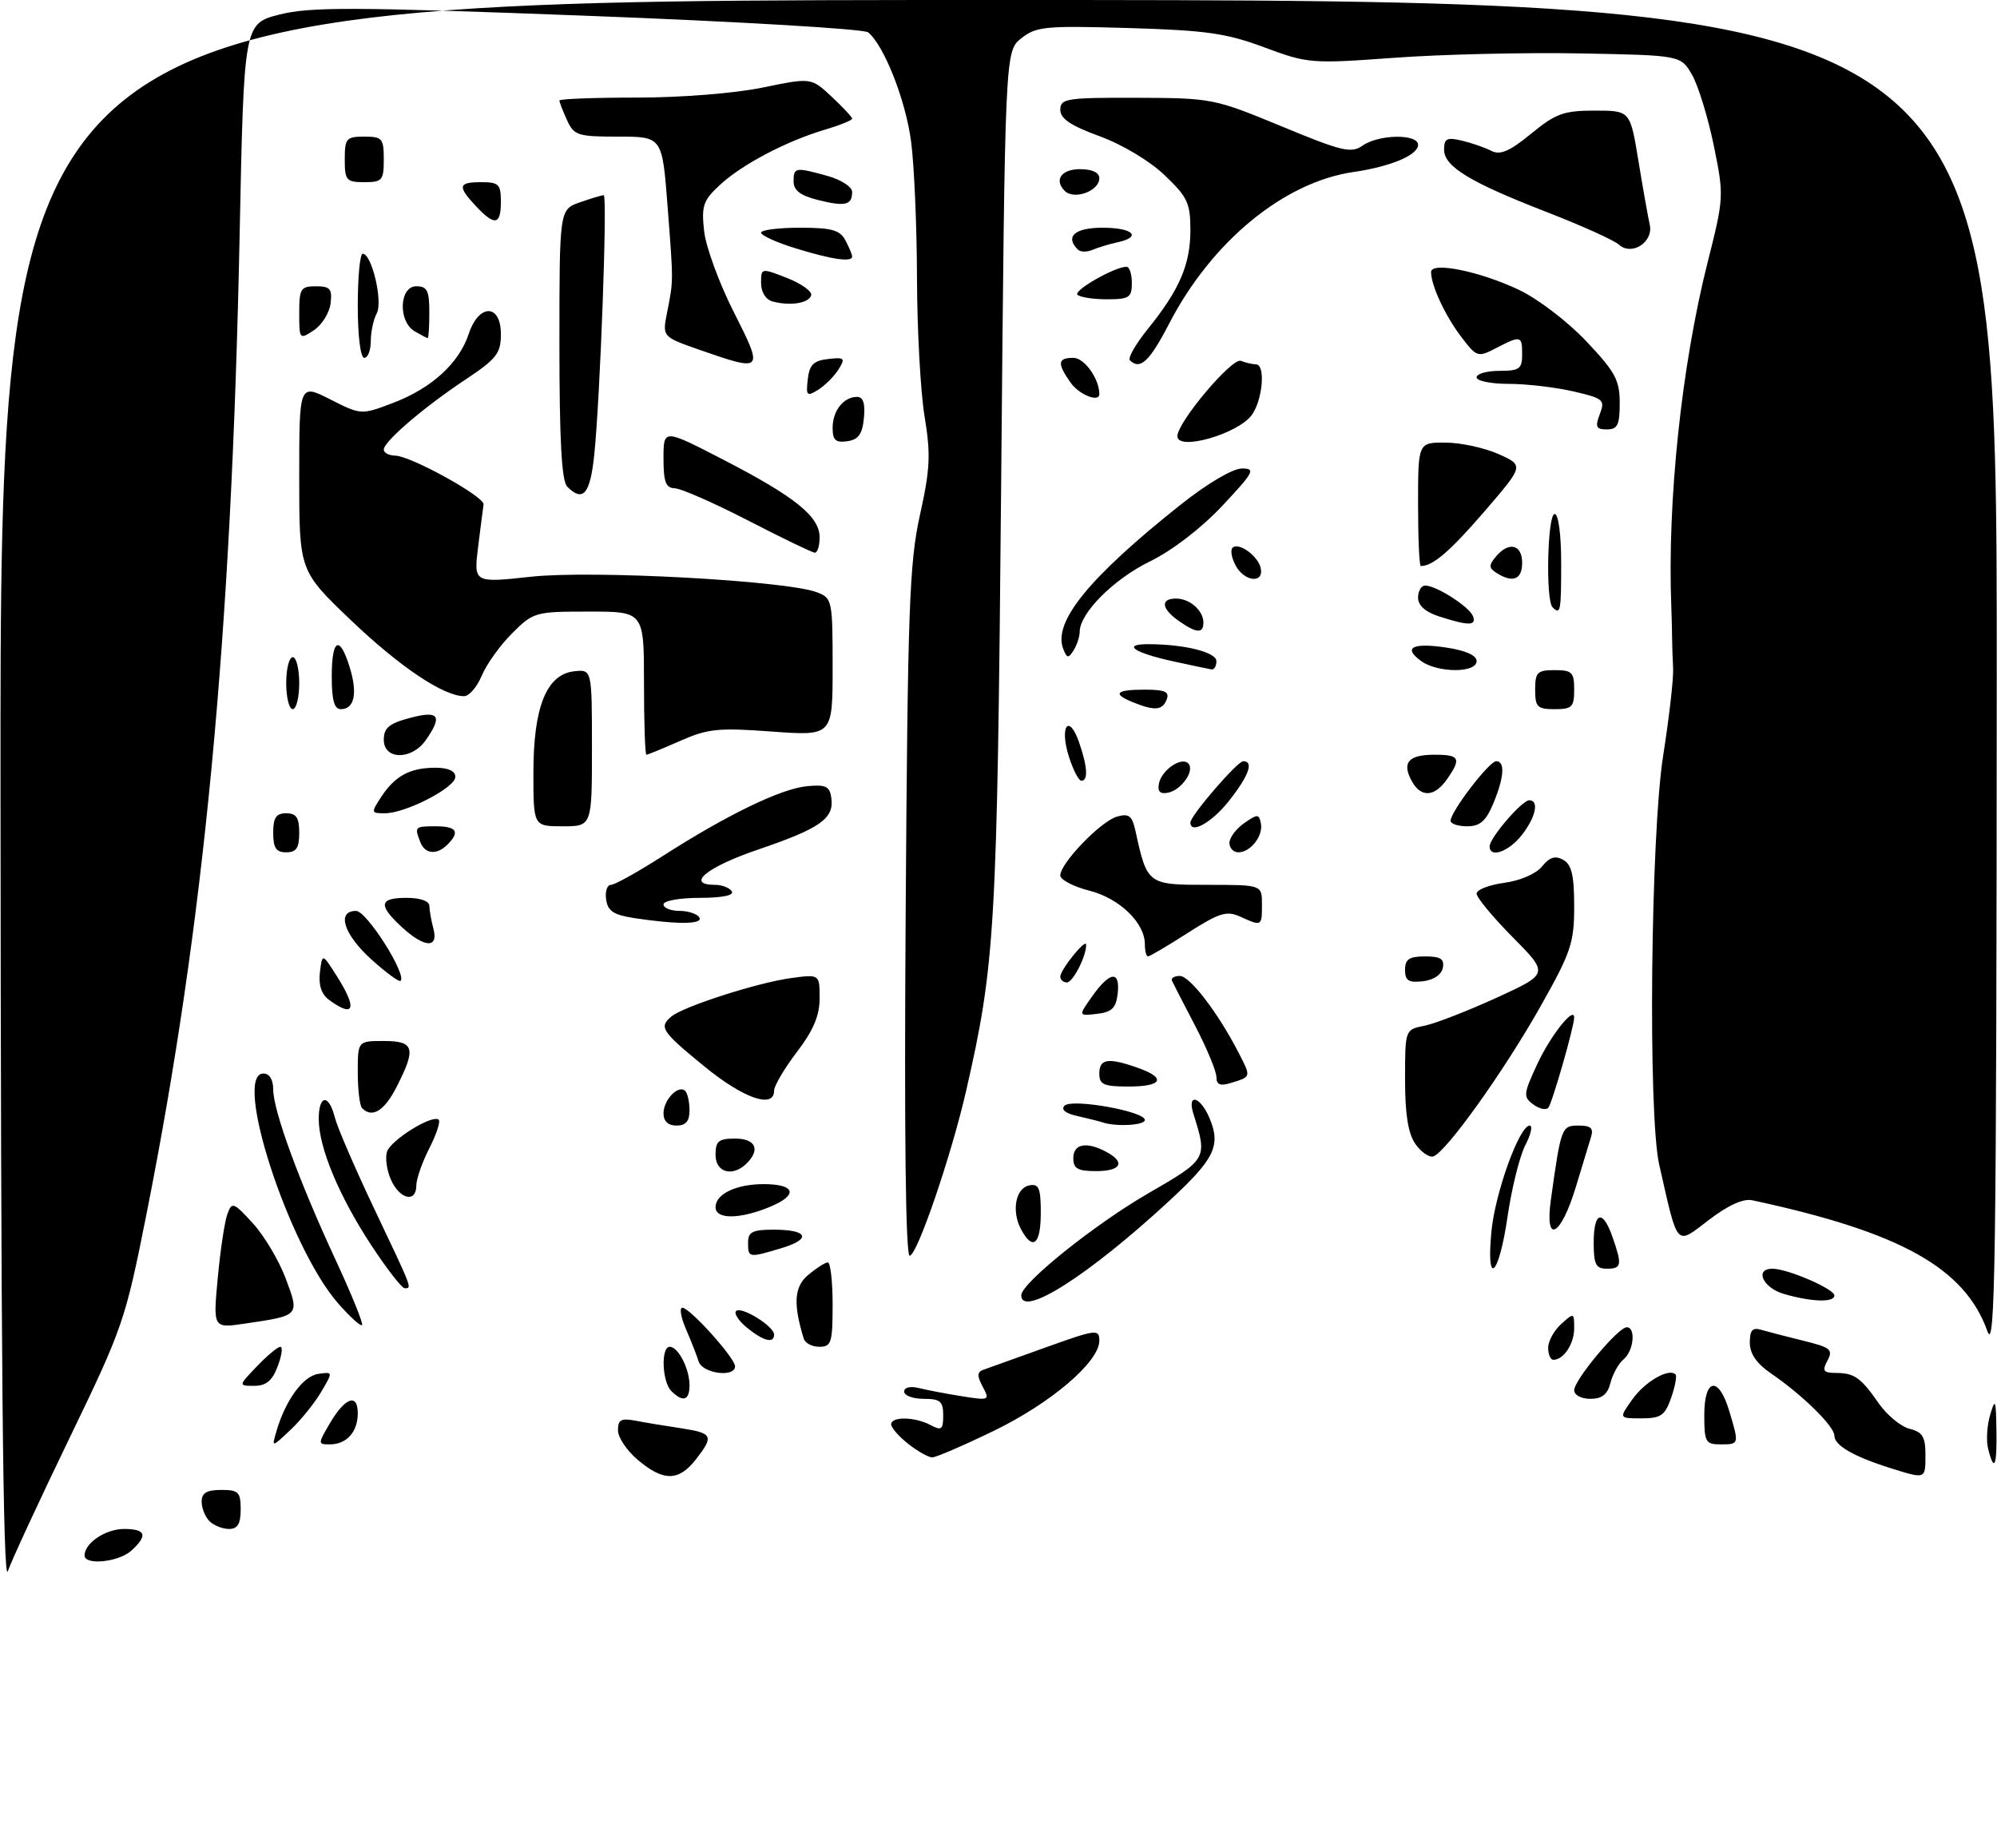 <?xml version="1.0" encoding="UTF-8" standalone="no"?>
<!DOCTYPE svg PUBLIC "-//W3C//DTD SVG 1.1//EN" "http://www.w3.org/Graphics/SVG/1.1/DTD/svg11.dtd" >
<svg xmlns="http://www.w3.org/2000/svg" xmlns:xlink="http://www.w3.org/1999/xlink" version="1.1" viewBox="0 0 307 284">
 <g >
 <path fill="currentColor"
d=" M 0.08 122.25 C 0.00 0.00 0.00 0.00 153.50 0.00 C 307.00 0.00 307.00 0.00 306.96 104.25 C 306.92 194.18 306.72 207.97 305.53 204.62 C 302.06 194.88 292.17 189.37 269.38 184.48 C 268.00 184.18 265.65 185.25 262.67 187.53 C 257.56 191.43 258.00 191.93 255.07 179.00 C 253.33 171.34 253.75 128.35 255.68 116.13 C 256.60 110.28 257.29 104.26 257.21 102.75 C 257.13 101.24 257.06 99.10 257.05 98.00 C 257.04 96.90 256.99 94.76 256.93 93.25 C 256.30 77.05 258.50 56.25 262.51 40.33 C 265.03 30.36 265.04 30.11 263.46 22.36 C 262.57 18.04 261.07 13.15 260.12 11.50 C 258.39 8.50 258.39 8.50 242.95 8.21 C 234.45 8.05 221.59 8.35 214.37 8.88 C 201.56 9.81 201.06 9.77 194.37 7.28 C 188.52 5.10 185.42 4.66 173.50 4.31 C 160.67 3.93 159.29 4.07 157.00 5.89 C 154.50 7.88 154.50 7.88 153.91 74.19 C 153.29 143.03 153.00 148.10 148.51 167.72 C 146.22 177.69 140.98 193.00 139.85 193.00 C 139.22 193.00 139.00 174.32 139.23 140.25 C 139.54 93.54 139.79 86.55 141.42 79.17 C 143.00 72.06 143.10 69.83 142.13 63.97 C 141.51 60.20 140.99 50.68 140.97 42.81 C 140.95 34.94 140.55 25.49 140.07 21.82 C 139.26 15.48 135.94 7.02 133.46 4.97 C 132.84 4.45 113.46 3.31 90.40 2.43 C 54.37 1.06 47.71 1.04 42.99 2.23 C 37.50 3.62 37.50 3.62 36.84 36.06 C 35.58 97.97 31.41 141.83 22.54 186.50 C 19.27 202.97 18.90 204.04 10.70 221.00 C 6.05 230.62 1.77 239.85 1.20 241.50 C 0.47 243.61 0.13 208.19 0.08 122.25 Z  M 13.00 239.07 C 13.00 237.17 16.24 235.00 19.07 235.00 C 22.44 235.00 22.77 235.99 20.17 238.35 C 18.23 240.10 13.00 240.63 13.00 239.07 Z  M 32.20 233.80 C 31.54 233.14 31.00 231.79 31.00 230.80 C 31.00 229.47 31.78 229.00 34.00 229.00 C 36.67 229.00 37.00 229.33 37.00 232.00 C 37.00 234.22 36.53 235.00 35.20 235.00 C 34.21 235.00 32.86 234.46 32.20 233.80 Z  M 98.08 224.41 C 96.38 222.99 95.00 220.93 95.00 219.83 C 95.00 218.20 95.49 217.94 97.75 218.37 C 99.26 218.66 102.41 219.18 104.75 219.53 C 109.59 220.27 109.80 220.72 106.93 224.37 C 104.32 227.68 101.98 227.70 98.08 224.41 Z  M 290.50 225.61 C 284.93 223.85 282.00 222.15 282.00 220.66 C 282.00 219.22 277.10 214.41 272.25 211.09 C 270.04 209.58 269.00 208.06 269.00 206.36 C 269.00 204.45 269.41 203.99 270.75 204.39 C 271.71 204.67 274.63 205.43 277.23 206.07 C 281.41 207.09 281.84 207.44 280.94 209.11 C 280.09 210.71 280.29 211.00 282.21 211.02 C 285.09 211.03 286.05 211.71 288.86 215.75 C 290.11 217.53 292.23 219.27 293.57 219.61 C 295.55 220.10 296.00 220.85 296.00 223.61 C 296.00 227.39 296.07 227.36 290.50 225.61 Z  M 305.64 222.70 C 305.32 221.44 305.46 219.08 305.95 217.45 C 306.73 214.83 306.84 215.09 306.91 219.75 C 307.01 225.38 306.57 226.40 305.64 222.70 Z  M 139.63 221.93 C 138.19 220.79 137.00 219.44 137.00 218.93 C 137.00 217.68 140.66 217.75 143.07 219.04 C 144.74 219.93 145.00 219.73 145.00 217.54 C 145.00 215.38 144.54 215.00 142.00 215.00 C 140.35 215.00 139.00 214.50 139.00 213.89 C 139.00 213.24 139.93 213.02 141.25 213.34 C 142.49 213.65 145.46 214.22 147.86 214.60 C 152.10 215.27 152.19 215.23 151.07 213.13 C 150.17 211.44 150.20 210.87 151.21 210.52 C 151.92 210.27 156.21 208.74 160.75 207.10 C 168.54 204.30 169.00 204.25 169.00 206.07 C 169.00 209.32 161.55 215.68 152.73 219.94 C 148.12 222.18 143.88 224.00 143.31 224.00 C 142.74 224.00 141.08 223.07 139.63 221.93 Z  M 42.49 220.00 C 43.86 215.26 46.59 211.50 48.91 211.17 C 51.21 210.83 51.21 210.83 49.36 213.96 C 48.35 215.68 46.22 218.31 44.64 219.79 C 41.76 222.50 41.76 222.50 42.49 220.00 Z  M 50.67 218.83 C 53.02 214.80 55.00 214.06 55.00 217.22 C 55.00 220.09 53.28 222.00 50.71 222.00 C 48.86 222.00 48.86 221.93 50.67 218.83 Z  M 262.00 217.50 C 262.00 211.79 264.21 211.43 265.84 216.87 C 267.38 222.00 267.38 222.00 264.50 222.00 C 262.20 222.00 262.00 221.63 262.00 217.50 Z  M 250.96 215.06 C 252.89 212.35 256.56 210.23 257.58 211.25 C 257.82 211.48 257.51 213.10 256.91 214.84 C 255.95 217.57 255.33 218.00 252.33 218.00 C 248.86 218.00 248.86 218.00 250.96 215.06 Z  M 103.20 213.80 C 101.77 212.37 101.58 207.00 102.96 207.00 C 104.27 207.00 106.00 210.39 106.00 212.93 C 106.00 215.26 104.98 215.58 103.20 213.80 Z  M 242.00 213.68 C 242.00 212.10 248.76 204.00 250.08 204.00 C 251.51 204.00 251.16 207.62 249.60 208.92 C 248.83 209.56 247.92 211.19 247.58 212.54 C 247.13 214.33 246.28 215.00 244.48 215.00 C 243.09 215.00 242.00 214.42 242.00 213.68 Z  M 39.50 210.00 C 41.08 208.35 42.70 207.00 43.10 207.00 C 43.50 207.00 43.32 208.35 42.69 210.00 C 41.86 212.22 40.92 213.00 39.09 213.00 C 36.63 213.00 36.63 213.00 39.50 210.00 Z  M 107.40 209.25 C 107.10 208.29 106.22 206.04 105.44 204.25 C 104.67 202.46 104.42 201.00 104.90 201.00 C 106.05 201.00 113.00 208.73 113.00 210.00 C 113.00 211.78 107.97 211.11 107.40 209.25 Z  M 238.00 207.15 C 238.00 206.14 238.90 204.50 240.00 203.50 C 241.95 201.74 242.00 201.75 242.00 204.15 C 242.00 206.55 240.39 209.00 238.80 209.00 C 238.36 209.00 238.00 208.17 238.00 207.15 Z  M 123.56 205.75 C 121.90 200.35 122.09 197.75 124.26 195.94 C 125.49 194.91 126.84 194.05 127.25 194.03 C 127.66 194.01 128.00 196.93 128.00 200.50 C 128.00 206.37 127.80 207.00 125.97 207.00 C 124.85 207.00 123.77 206.44 123.56 205.75 Z  M 114.86 204.09 C 113.56 203.03 112.80 201.87 113.16 201.51 C 113.95 200.72 119.00 203.84 119.00 205.12 C 119.00 206.54 117.40 206.14 114.86 204.09 Z  M 33.48 196.39 C 33.88 192.11 34.54 187.70 34.96 186.59 C 35.66 184.68 35.90 184.77 38.88 188.03 C 40.62 189.93 42.89 193.75 43.92 196.50 C 46.07 202.25 46.12 202.19 37.63 203.44 C 32.75 204.16 32.75 204.16 33.48 196.39 Z  M 51.99 200.34 C 44.40 191.69 35.72 165.00 40.50 165.00 C 41.42 165.00 42.00 165.94 42.00 167.44 C 42.00 170.68 45.96 181.51 51.54 193.53 C 54.03 198.89 55.88 203.45 55.66 203.67 C 55.44 203.89 53.79 202.39 51.99 200.34 Z  M 157.00 199.08 C 157.00 197.23 168.30 188.16 176.55 183.40 C 185.60 178.17 185.64 178.10 183.48 171.25 C 182.42 167.91 184.55 168.49 185.97 171.93 C 187.70 176.09 186.70 178.14 179.84 184.49 C 167.44 195.97 157.00 202.64 157.00 199.08 Z  M 274.25 198.88 C 271.01 197.95 269.67 195.00 272.48 195.00 C 274.79 195.00 282.00 198.11 282.00 199.11 C 282.00 200.22 278.53 200.12 274.25 198.88 Z  M 57.07 191.38 C 52.11 183.83 49.00 176.36 49.00 171.99 C 49.00 168.24 50.55 168.09 51.47 171.74 C 51.85 173.25 54.60 179.62 57.58 185.89 C 63.46 198.27 63.36 198.00 62.21 198.00 C 61.78 198.00 59.46 195.02 57.07 191.38 Z  M 229.28 189.25 C 229.85 183.32 233.58 173.00 235.16 173.00 C 235.65 173.00 235.35 174.36 234.48 176.03 C 233.62 177.70 232.39 182.65 231.75 187.03 C 230.42 196.19 228.44 197.97 229.28 189.25 Z  M 245.00 191.00 C 245.00 186.21 246.39 185.80 247.90 190.15 C 249.40 194.46 249.30 195.00 247.00 195.00 C 245.33 195.00 245.00 194.33 245.00 191.00 Z  M 115.00 191.00 C 115.00 189.34 115.67 189.00 118.94 189.00 C 124.23 189.00 124.82 190.44 120.10 191.85 C 115.09 193.35 115.00 193.34 115.00 191.00 Z  M 156.97 188.95 C 155.46 186.13 156.13 182.59 158.25 182.19 C 159.71 181.91 160.00 182.61 160.00 186.43 C 160.00 191.29 158.77 192.31 156.97 188.95 Z  M 238.42 184.38 C 239.98 173.22 240.06 173.00 242.68 173.00 C 244.56 173.00 245.01 173.41 244.59 174.75 C 244.29 175.71 243.24 179.17 242.26 182.42 C 239.93 190.10 237.44 191.37 238.42 184.38 Z  M 110.00 185.54 C 110.00 183.52 113.18 182.00 117.38 182.00 C 122.27 182.00 122.77 183.65 118.42 185.47 C 113.74 187.42 110.00 187.45 110.00 185.54 Z  M 60.13 181.39 C 59.47 179.95 59.19 177.99 59.49 177.03 C 60.07 175.21 66.54 171.21 67.45 172.11 C 67.73 172.40 67.08 174.39 65.98 176.53 C 64.89 178.67 64.00 181.23 64.00 182.21 C 64.00 184.90 61.49 184.36 60.13 181.39 Z  M 110.00 177.50 C 110.00 175.39 110.47 175.00 113.00 175.00 C 116.15 175.00 116.93 176.67 114.80 178.80 C 112.65 180.95 110.00 180.24 110.00 177.50 Z  M 165.00 178.00 C 165.00 175.80 167.03 175.41 170.07 177.04 C 173.07 178.64 172.35 180.00 168.50 180.00 C 165.67 180.00 165.00 179.62 165.00 178.00 Z  M 217.59 175.83 C 216.47 174.23 216.00 171.29 216.00 165.90 C 216.00 158.25 216.00 158.25 218.97 157.66 C 220.61 157.33 225.58 155.40 230.03 153.37 C 238.11 149.67 238.11 149.67 232.56 144.06 C 229.50 140.97 227.00 137.95 227.00 137.35 C 227.00 136.75 228.91 136.01 231.24 135.69 C 233.70 135.36 236.14 134.31 237.06 133.17 C 238.22 131.74 239.09 131.47 240.32 132.16 C 241.61 132.88 242.00 134.54 242.00 139.31 C 242.00 144.95 241.52 146.37 236.75 154.81 C 231.17 164.70 222.27 177.14 220.34 177.74 C 219.71 177.94 218.47 177.08 217.59 175.83 Z  M 102.00 171.12 C 102.00 169.04 104.31 166.65 105.34 167.68 C 105.70 168.04 106.00 169.38 106.00 170.67 C 106.00 172.33 105.43 173.00 104.00 173.00 C 102.71 173.00 102.00 172.33 102.00 171.12 Z  M 169.50 172.51 C 168.95 172.33 167.20 171.89 165.61 171.53 C 163.78 171.13 163.06 170.54 163.66 169.94 C 164.79 168.81 176.00 170.81 176.00 172.14 C 176.00 172.96 171.61 173.21 169.50 172.51 Z  M 55.67 170.33 C 55.30 169.97 55.00 167.49 55.00 164.83 C 55.00 160.00 55.00 160.00 59.00 160.00 C 63.70 160.00 64.01 161.11 60.98 167.04 C 59.09 170.74 57.23 171.90 55.67 170.33 Z  M 235.71 169.75 C 234.14 168.59 234.19 168.14 236.35 163.50 C 238.39 159.13 242.00 154.59 242.00 156.39 C 242.00 157.77 238.62 169.54 238.03 170.25 C 237.68 170.67 236.63 170.44 235.71 169.75 Z  M 108.25 163.88 C 101.66 158.49 101.25 157.86 103.25 156.21 C 105.11 154.68 116.45 151.04 121.54 150.34 C 126.00 149.73 126.00 149.73 126.00 153.42 C 126.00 156.11 125.04 158.37 122.50 161.70 C 120.58 164.22 119.00 166.90 119.00 167.64 C 119.00 170.47 114.26 168.81 108.25 163.88 Z  M 169.00 165.00 C 169.00 162.73 170.34 162.52 174.85 164.10 C 179.36 165.67 178.74 167.00 173.50 167.00 C 169.67 167.00 169.00 166.70 169.00 165.00 Z  M 187.00 165.54 C 187.00 164.66 185.54 161.14 183.76 157.72 C 181.97 154.30 180.36 151.16 180.17 150.75 C 179.99 150.34 180.52 150.00 181.37 150.00 C 182.92 150.00 187.28 155.70 190.43 161.84 C 192.35 165.57 192.37 165.48 189.25 166.44 C 187.57 166.96 187.00 166.73 187.00 165.54 Z  M 167.94 153.08 C 170.66 149.26 172.23 149.13 171.82 152.75 C 171.56 154.94 170.92 155.57 168.63 155.83 C 165.75 156.16 165.75 156.16 167.94 153.08 Z  M 50.61 153.70 C 49.41 152.83 48.95 151.43 49.18 149.45 C 49.54 146.50 49.54 146.50 51.76 150.00 C 54.96 155.02 54.49 156.54 50.61 153.70 Z  M 57.09 147.46 C 52.82 143.60 51.69 139.99 54.75 140.01 C 56.37 140.02 62.56 149.77 61.58 150.76 C 61.36 150.98 59.34 149.49 57.09 147.46 Z  M 163.00 150.11 C 163.00 149.05 166.92 144.19 166.97 145.18 C 167.05 146.86 164.95 151.00 164.02 151.00 C 163.46 151.00 163.00 150.60 163.00 150.11 Z  M 216.00 149.07 C 216.00 147.43 216.63 147.00 219.07 147.00 C 221.46 147.00 222.07 147.39 221.81 148.75 C 221.61 149.81 220.39 150.63 218.74 150.82 C 216.54 151.07 216.00 150.73 216.00 149.07 Z  M 176.00 145.13 C 176.00 141.82 172.08 138.05 167.42 136.88 C 164.99 136.26 163.00 135.22 163.00 134.55 C 163.00 132.67 169.23 126.22 171.72 125.51 C 173.55 124.99 174.04 125.37 174.55 127.69 C 176.36 135.96 176.41 136.00 185.62 136.00 C 194.00 136.00 194.00 136.00 194.00 139.00 C 194.00 142.39 193.98 142.40 190.67 140.89 C 188.57 139.94 187.47 140.28 182.60 143.39 C 179.50 145.38 176.74 147.00 176.48 147.00 C 176.22 147.00 176.00 146.16 176.00 145.13 Z  M 61.74 142.46 C 58.10 139.09 58.29 138.00 62.50 138.00 C 64.63 138.00 66.01 138.49 66.01 139.25 C 66.02 139.94 66.30 141.51 66.63 142.75 C 67.45 145.82 65.22 145.69 61.74 142.46 Z  M 97.50 141.11 C 94.34 140.63 93.43 140.03 93.18 138.25 C 93.00 137.01 93.34 136.00 93.92 136.00 C 94.50 136.00 98.11 133.99 101.93 131.54 C 111.80 125.22 120.02 121.24 124.04 120.84 C 126.94 120.56 127.55 120.85 127.80 122.63 C 128.26 125.80 126.11 127.32 116.62 130.55 C 108.67 133.24 105.30 136.00 109.94 136.00 C 111.01 136.00 112.16 136.45 112.50 137.00 C 112.88 137.62 111.01 138.00 107.56 138.00 C 104.50 138.00 102.00 138.45 102.00 139.00 C 102.00 139.55 103.10 140.00 104.44 140.00 C 105.78 140.00 107.16 140.45 107.50 141.00 C 108.17 142.08 104.17 142.12 97.50 141.11 Z  M 42.00 128.00 C 42.00 125.67 42.44 125.00 44.00 125.00 C 45.56 125.00 46.00 125.67 46.00 128.00 C 46.00 130.33 45.56 131.00 44.00 131.00 C 42.44 131.00 42.00 130.33 42.00 128.00 Z  M 64.61 129.42 C 63.70 127.06 63.76 127.00 67.00 127.00 C 70.20 127.00 70.75 127.85 68.80 129.80 C 67.14 131.46 65.33 131.30 64.61 129.42 Z  M 189.00 129.56 C 189.00 128.76 190.01 127.40 191.25 126.53 C 193.30 125.09 193.53 125.09 193.83 126.52 C 194.24 128.44 192.26 131.00 190.38 131.00 C 189.62 131.00 189.00 130.35 189.00 129.56 Z  M 229.00 130.08 C 229.00 128.79 233.98 123.00 235.09 123.00 C 236.66 123.00 236.09 125.62 233.93 128.37 C 231.91 130.93 229.00 131.94 229.00 130.08 Z  M 82.00 118.75 C 82.00 108.67 84.01 103.67 88.25 103.18 C 91.00 102.87 91.00 102.87 91.00 114.93 C 91.00 127.00 91.00 127.00 86.50 127.00 C 82.00 127.00 82.00 127.00 82.00 118.75 Z  M 183.00 126.42 C 183.00 125.37 190.22 117.00 191.12 117.00 C 192.79 117.00 191.99 119.23 188.92 123.11 C 186.27 126.45 183.00 128.28 183.00 126.42 Z  M 223.00 126.15 C 223.00 124.75 228.93 117.00 230.01 117.00 C 231.41 117.00 231.24 119.49 229.55 123.53 C 228.43 126.20 227.52 127.00 225.55 127.00 C 224.15 127.00 223.00 126.62 223.00 126.15 Z  M 58.62 122.46 C 60.72 119.25 63.05 118.00 66.93 118.00 C 68.91 118.00 70.00 118.50 70.00 119.41 C 70.00 121.06 62.37 125.00 59.16 125.00 C 57.03 125.00 57.01 124.92 58.62 122.46 Z  M 178.16 120.45 C 178.57 118.36 181.60 116.27 182.67 117.33 C 183.73 118.40 181.64 121.43 179.55 121.84 C 178.35 122.08 177.92 121.65 178.16 120.45 Z  M 216.99 119.98 C 215.49 117.17 216.54 116.00 220.56 116.00 C 224.41 116.00 224.69 116.57 222.44 119.78 C 220.51 122.54 218.40 122.62 216.99 119.98 Z  M 164.31 116.25 C 162.85 111.63 164.32 109.60 165.88 114.07 C 167.18 117.82 167.32 120.00 166.24 120.00 C 165.83 120.00 164.96 118.31 164.31 116.25 Z  M 59.00 113.71 C 59.00 111.88 59.81 111.20 63.00 110.35 C 67.49 109.15 68.09 110.00 65.44 113.78 C 63.29 116.85 59.00 116.81 59.00 113.71 Z  M 99.00 105.00 C 99.00 94.00 99.00 94.00 90.53 94.00 C 82.26 94.00 81.99 94.08 78.72 97.35 C 76.87 99.19 74.78 102.12 74.06 103.85 C 73.34 105.58 72.12 107.00 71.34 107.00 C 68.17 107.00 61.43 102.47 53.93 95.31 C 46.00 87.73 46.00 87.73 46.00 73.35 C 46.00 58.97 46.00 58.97 50.76 61.38 C 55.52 63.79 55.52 63.79 60.42 61.93 C 66.33 59.69 70.57 55.83 72.05 51.34 C 73.61 46.63 77.00 46.65 77.00 51.36 C 77.00 54.31 76.35 55.15 71.60 58.31 C 65.15 62.59 59.00 67.86 59.00 69.10 C 59.00 69.60 59.79 70.01 60.75 70.03 C 63.15 70.07 74.54 76.36 74.34 77.54 C 74.26 78.07 73.88 81.00 73.50 84.05 C 72.82 89.60 72.82 89.60 81.66 88.64 C 91.02 87.62 120.88 89.24 125.58 91.03 C 127.93 91.92 128.00 92.25 128.00 102.54 C 128.00 113.12 128.00 113.12 118.67 112.44 C 110.43 111.83 108.79 112.00 104.55 113.88 C 101.91 115.04 99.58 116.00 99.37 116.00 C 99.17 116.00 99.00 111.05 99.00 105.00 Z  M 44.00 105.00 C 44.00 102.80 44.45 101.00 45.00 101.00 C 45.55 101.00 46.00 102.80 46.00 105.00 C 46.00 107.20 45.55 109.00 45.00 109.00 C 44.45 109.00 44.00 107.20 44.00 105.00 Z  M 51.00 104.00 C 51.00 98.14 52.21 97.52 53.77 102.59 C 55.00 106.60 54.48 109.00 52.39 109.00 C 51.39 109.00 51.00 107.61 51.00 104.00 Z  M 174.25 107.97 C 170.94 106.64 171.49 106.00 175.97 106.00 C 179.09 106.00 179.81 106.32 179.36 107.50 C 178.72 109.18 177.54 109.29 174.25 107.97 Z  M 236.00 106.00 C 236.00 103.33 236.33 103.00 239.00 103.00 C 241.67 103.00 242.00 103.33 242.00 106.00 C 242.00 108.67 241.67 109.00 239.00 109.00 C 236.33 109.00 236.00 108.67 236.00 106.00 Z  M 180.32 101.64 C 174.28 100.31 172.40 99.00 176.58 99.01 C 182.17 99.03 187.00 100.25 187.00 101.63 C 187.00 102.38 186.66 102.95 186.25 102.89 C 185.84 102.83 183.17 102.26 180.32 101.64 Z  M 218.44 101.58 C 215.63 99.53 217.15 98.75 222.41 99.54 C 225.32 99.98 227.00 100.73 227.00 101.61 C 227.00 103.47 220.99 103.45 218.44 101.58 Z  M 163.44 99.70 C 161.86 95.58 167.44 88.74 181.50 77.57 C 185.58 74.33 189.50 72.01 190.90 72.01 C 193.07 72.00 192.80 72.52 187.90 77.75 C 184.66 81.20 180.20 84.62 176.76 86.30 C 171.21 89.01 166.02 94.21 165.98 97.09 C 165.98 97.87 165.55 99.16 165.04 99.97 C 164.24 101.23 164.01 101.19 163.44 99.70 Z  M 181.22 95.44 C 178.54 93.56 178.35 92.00 180.80 92.00 C 182.91 92.00 185.00 93.84 185.00 95.70 C 185.00 97.41 183.93 97.34 181.22 95.44 Z  M 221.25 94.75 C 219.13 94.07 218.00 93.07 218.00 91.86 C 218.00 90.83 218.49 90.00 219.10 90.00 C 220.80 90.00 225.88 93.25 226.44 94.70 C 227.01 96.20 225.80 96.21 221.25 94.75 Z  M 238.67 93.33 C 237.59 92.25 237.89 79.00 239.00 79.00 C 239.58 79.00 240.00 82.17 240.00 86.50 C 240.00 94.03 239.90 94.56 238.67 93.33 Z  M 189.95 86.91 C 189.34 85.77 189.12 84.55 189.47 84.20 C 190.40 83.26 193.45 85.47 193.82 87.36 C 194.29 89.74 191.28 89.40 189.95 86.91 Z  M 230.06 88.06 C 228.87 87.31 228.85 86.88 229.94 85.58 C 231.92 83.18 234.00 83.65 234.00 86.50 C 234.00 89.08 232.57 89.65 230.06 88.06 Z  M 218.00 77.50 C 218.00 68.00 218.00 68.00 222.25 68.03 C 224.59 68.04 228.25 68.84 230.39 69.80 C 234.29 71.55 234.29 71.55 228.15 78.67 C 222.87 84.78 220.28 87.00 218.42 87.00 C 218.19 87.00 218.00 82.72 218.00 77.50 Z  M 115.00 80.00 C 109.78 77.31 104.71 75.08 103.75 75.05 C 102.35 75.01 102.00 74.10 102.00 70.45 C 102.00 65.91 102.00 65.91 111.11 70.61 C 122.25 76.36 126.00 79.38 126.00 82.59 C 126.00 83.92 125.66 84.98 125.25 84.95 C 124.84 84.92 120.22 82.69 115.00 80.00 Z  M 87.20 74.80 C 86.34 73.94 86.00 67.67 86.00 52.90 C 86.00 32.20 86.00 32.20 89.15 31.10 C 90.88 30.49 92.53 30.00 92.81 30.00 C 93.40 30.00 92.27 61.17 91.35 69.95 C 90.72 75.96 89.63 77.23 87.20 74.80 Z  M 128.00 65.77 C 128.00 63.13 129.68 61.00 131.76 61.00 C 132.70 61.00 133.03 62.02 132.81 64.25 C 132.57 66.74 131.97 67.57 130.25 67.82 C 128.46 68.07 128.00 67.65 128.00 65.77 Z  M 181.00 67.04 C 181.00 64.90 189.39 54.94 190.76 55.46 C 191.53 55.76 192.58 56.00 193.08 56.00 C 194.56 56.00 194.14 61.36 192.47 63.74 C 190.42 66.67 181.00 69.38 181.00 67.04 Z  M 245.94 63.65 C 246.78 61.46 246.51 61.23 241.84 60.15 C 239.09 59.52 234.63 59.00 231.92 59.00 C 229.22 59.00 227.00 58.55 227.00 58.00 C 227.00 57.45 228.57 57.00 230.50 57.00 C 233.57 57.00 234.00 56.69 234.00 54.50 C 234.00 51.57 233.82 51.53 230.00 53.50 C 227.18 54.96 227.03 54.91 224.62 51.75 C 222.17 48.53 220.00 43.87 220.00 41.81 C 220.00 40.18 227.48 41.69 233.49 44.54 C 236.41 45.92 241.00 49.42 243.86 52.45 C 248.31 57.15 249.00 58.43 249.00 61.94 C 249.00 65.32 248.67 66.00 247.02 66.00 C 245.37 66.00 245.19 65.62 245.94 63.65 Z  M 124.18 58.30 C 124.43 56.07 125.07 55.43 127.30 55.18 C 129.84 54.89 129.99 55.04 128.91 56.78 C 128.24 57.84 126.84 59.24 125.78 59.91 C 124.04 60.99 123.89 60.84 124.18 58.30 Z  M 164.56 58.78 C 162.49 55.83 162.59 55.00 165.02 55.00 C 166.70 55.00 169.00 58.22 169.00 60.57 C 169.00 61.92 165.88 60.67 164.56 58.78 Z  M 107.66 53.81 C 101.82 51.77 101.82 51.77 102.53 48.14 C 103.54 43.00 103.54 43.57 102.63 31.75 C 101.81 21.00 101.81 21.00 95.06 21.00 C 88.81 21.00 88.24 20.82 87.16 18.45 C 86.52 17.05 86.00 15.70 86.00 15.45 C 86.00 15.20 91.35 15.00 97.89 15.00 C 104.72 15.00 112.96 14.34 117.24 13.46 C 124.70 11.92 124.70 11.92 127.85 14.86 C 129.58 16.48 131.00 18.00 131.00 18.24 C 131.00 18.49 129.09 19.26 126.75 19.95 C 120.80 21.73 114.01 25.31 110.63 28.46 C 108.09 30.82 107.81 31.65 108.25 35.56 C 108.53 37.99 110.58 43.59 112.82 47.99 C 117.42 57.07 117.33 57.18 107.66 53.81 Z  M 173.70 55.37 C 173.36 55.03 174.58 52.89 176.41 50.62 C 181.31 44.57 183.00 40.67 183.00 35.39 C 183.00 31.21 182.56 30.27 179.02 26.91 C 176.74 24.73 172.49 22.19 169.02 20.93 C 164.60 19.31 163.00 18.24 163.00 16.87 C 163.00 15.15 163.94 15.00 174.75 15.03 C 186.30 15.07 186.68 15.14 197.00 19.41 C 206.31 23.27 207.72 23.60 209.47 22.38 C 211.97 20.63 218.00 20.55 218.00 22.26 C 218.00 23.84 213.81 25.60 208.06 26.44 C 197.37 27.99 186.26 37.13 179.73 49.75 C 176.72 55.56 175.26 56.93 173.70 55.37 Z  M 55.00 47.00 C 55.00 42.60 55.34 39.00 55.76 39.00 C 57.15 39.00 58.89 46.34 57.92 48.15 C 57.41 49.10 57.00 51.02 57.00 52.43 C 57.00 53.85 56.55 55.00 56.00 55.00 C 55.42 55.00 55.00 51.67 55.00 47.00 Z  M 46.00 48.12 C 46.00 44.36 46.23 44.00 48.57 44.00 C 50.75 44.00 51.09 44.39 50.82 46.64 C 50.64 48.09 49.49 49.94 48.25 50.76 C 46.04 52.22 46.00 52.17 46.00 48.12 Z  M 63.75 50.92 C 61.17 49.42 61.37 44.00 64.00 44.00 C 65.67 44.00 66.00 44.67 66.00 48.00 C 66.00 50.20 65.89 51.99 65.75 51.97 C 65.61 51.95 64.71 51.48 63.75 50.92 Z  M 118.75 46.33 C 117.72 46.05 117.00 44.89 117.00 43.51 C 117.00 41.17 117.02 41.17 121.03 42.74 C 123.24 43.61 124.90 44.82 124.70 45.41 C 124.30 46.62 121.44 47.06 118.75 46.33 Z  M 165.64 45.30 C 164.98 44.65 171.38 41.00 173.18 41.00 C 173.63 41.00 174.00 42.12 174.00 43.50 C 174.00 45.73 173.59 46.00 170.17 46.00 C 168.06 46.00 166.02 45.69 165.64 45.30 Z  M 122.25 38.15 C 119.36 37.26 117.00 36.18 117.00 35.76 C 117.00 35.34 119.68 35.00 122.96 35.00 C 127.84 35.00 129.12 35.35 129.96 36.93 C 130.53 38.00 131.00 39.12 131.00 39.43 C 131.00 40.34 127.88 39.89 122.25 38.15 Z  M 165.70 38.36 C 163.69 36.36 165.22 35.00 169.50 35.00 C 174.21 35.00 175.62 36.42 171.75 37.25 C 170.51 37.52 168.80 38.04 167.95 38.40 C 167.09 38.77 166.08 38.75 165.70 38.36 Z  M 248.89 37.61 C 248.12 36.92 243.22 34.71 238.00 32.68 C 225.99 28.03 222.00 25.61 222.00 23.00 C 222.00 21.28 222.44 21.07 224.75 21.62 C 226.26 21.98 228.30 22.69 229.27 23.19 C 230.63 23.88 232.07 23.26 235.38 20.55 C 239.16 17.45 240.39 17.00 245.16 17.00 C 250.61 17.00 250.61 17.00 251.88 24.75 C 252.58 29.01 253.36 33.40 253.61 34.50 C 254.24 37.18 250.88 39.39 248.89 37.61 Z  M 73.17 31.69 C 70.29 28.61 70.43 28.00 74.00 28.00 C 76.67 28.00 77.00 28.33 77.00 31.00 C 77.00 34.60 76.07 34.77 73.17 31.69 Z  M 125.75 30.74 C 123.06 30.07 122.00 29.26 122.00 27.90 C 122.00 25.70 122.24 25.66 127.25 27.05 C 129.31 27.63 131.00 28.72 131.00 29.49 C 131.00 31.53 129.94 31.79 125.75 30.74 Z  M 163.67 29.33 C 162.01 27.67 163.18 26.00 166.00 26.00 C 167.90 26.00 169.00 26.51 169.00 27.39 C 169.00 29.37 165.12 30.79 163.67 29.33 Z  M 53.00 24.50 C 53.00 21.28 53.24 21.00 56.00 21.00 C 58.76 21.00 59.00 21.28 59.00 24.50 C 59.00 27.72 58.76 28.00 56.00 28.00 C 53.24 28.00 53.00 27.72 53.00 24.50 Z "/>
</g>
</svg>